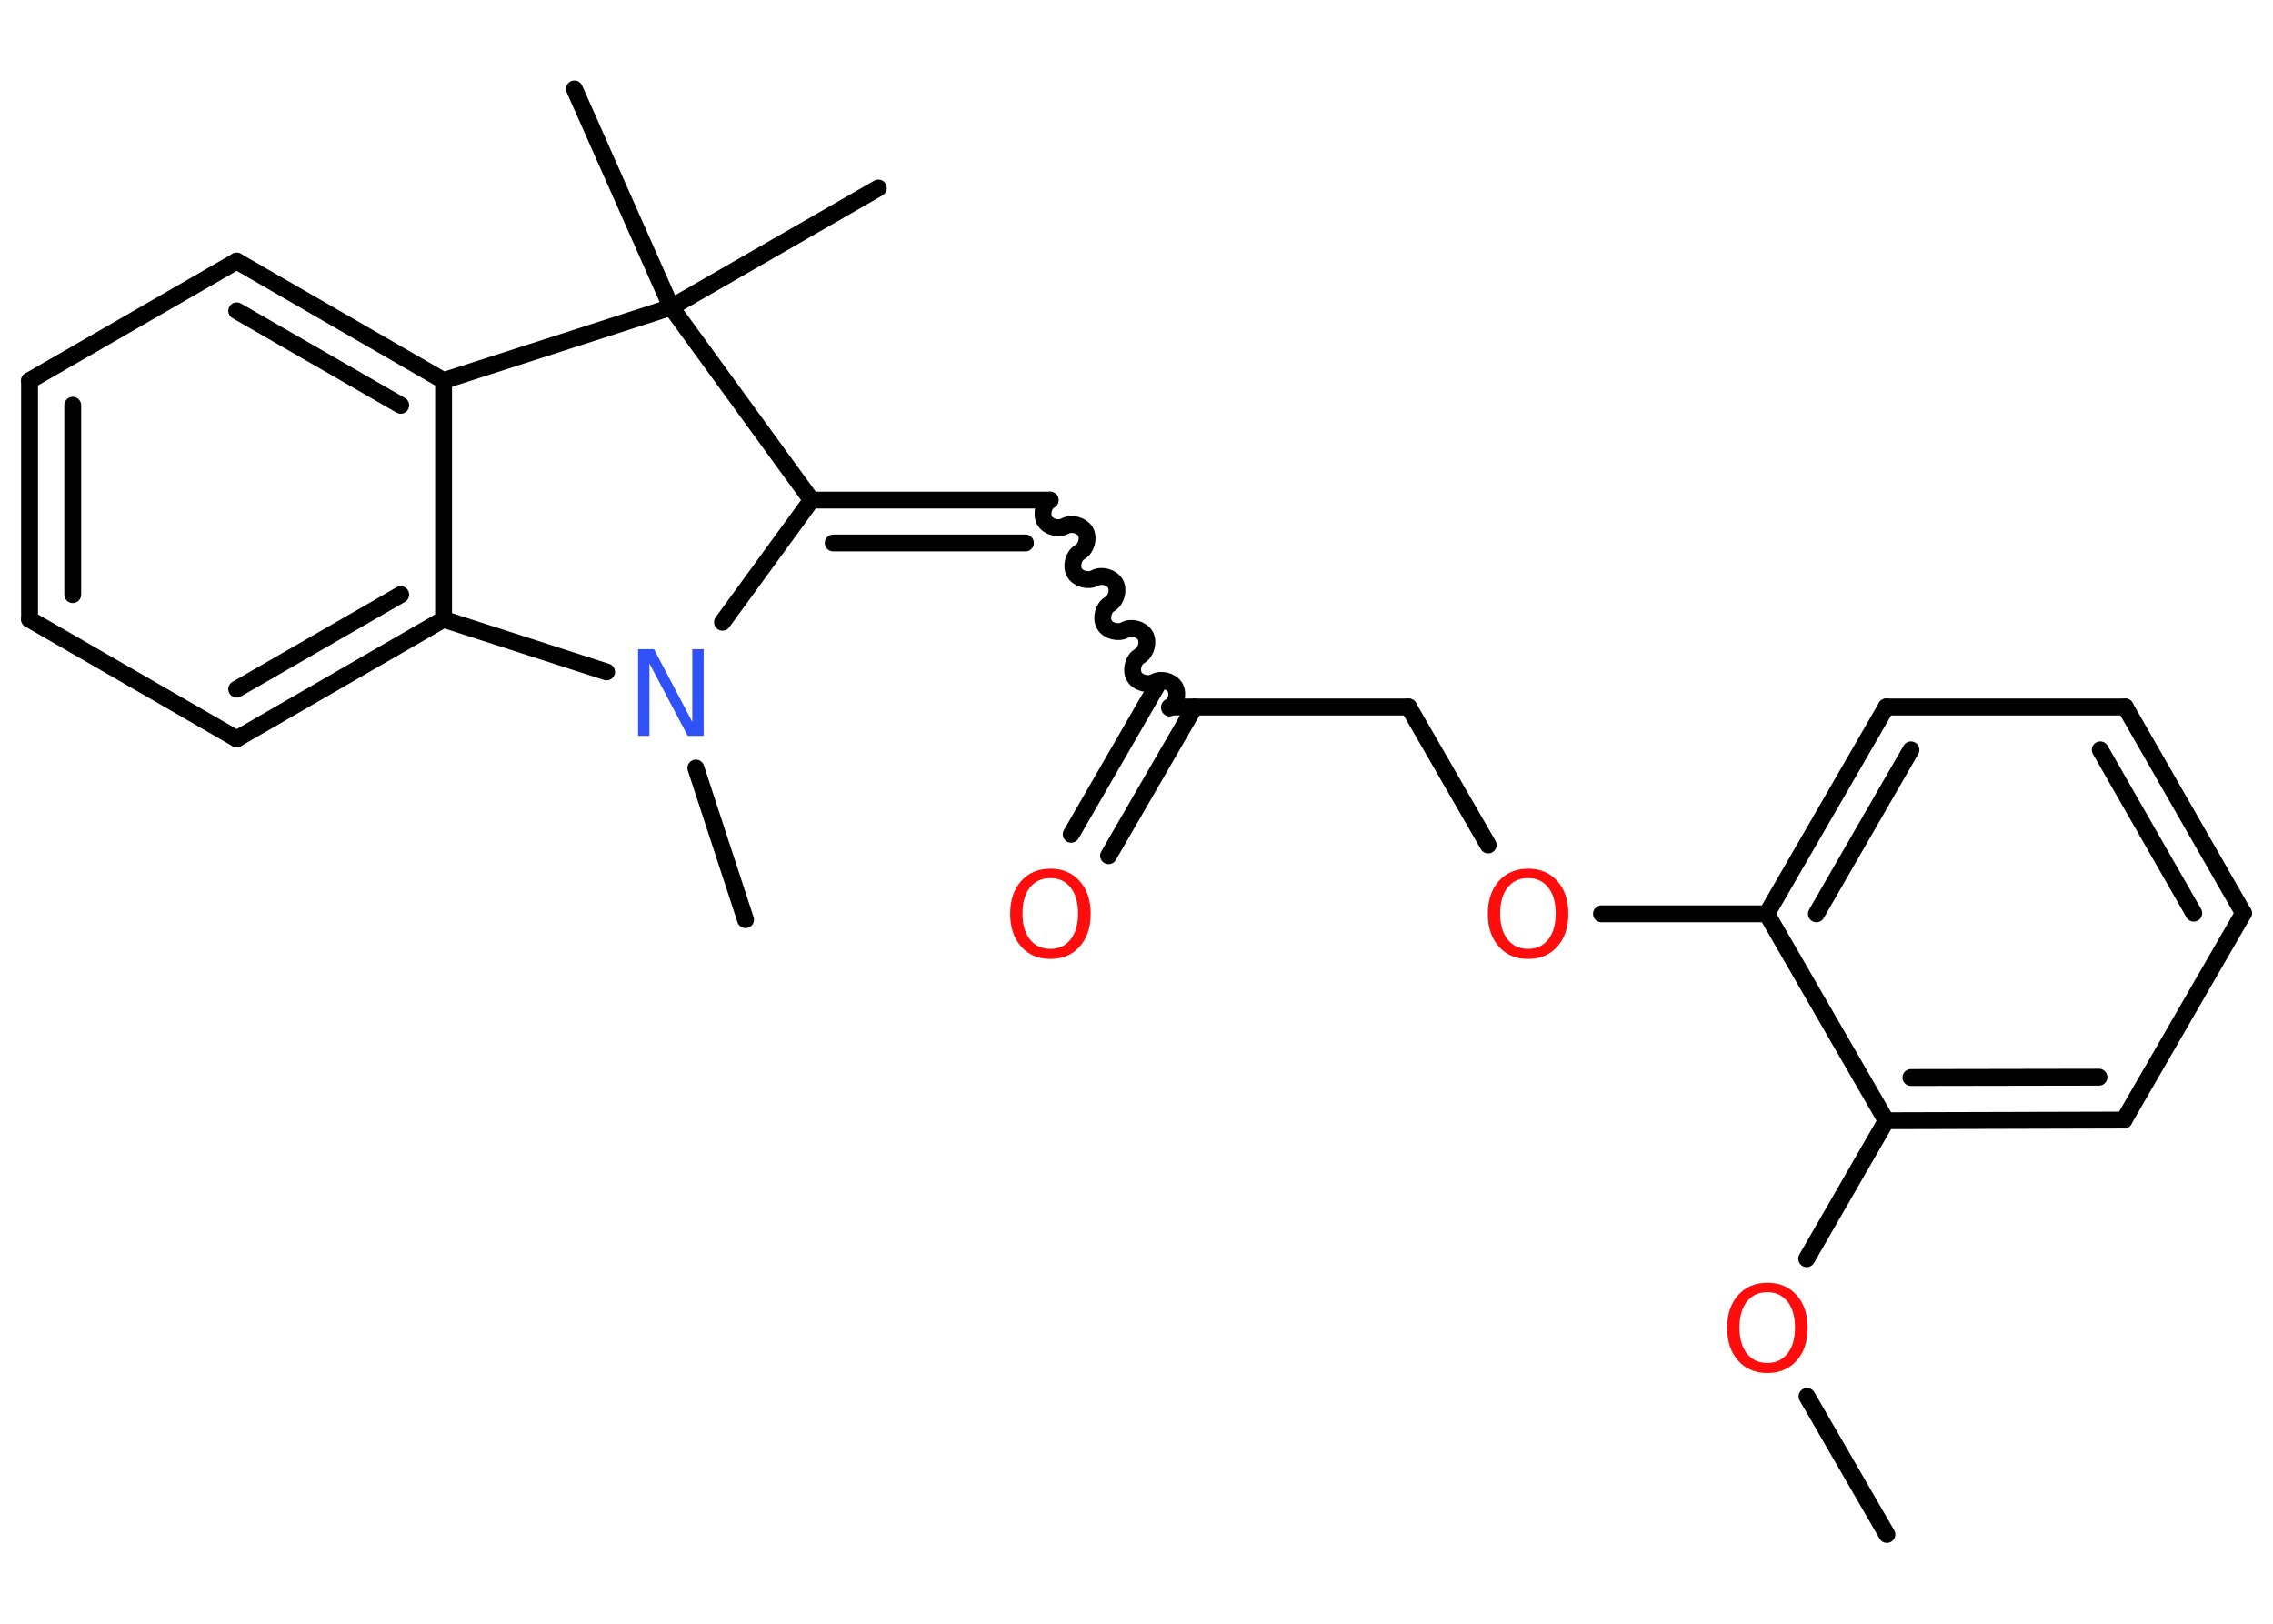 <?xml version='1.0' encoding='UTF-8'?>
<!DOCTYPE svg PUBLIC "-//W3C//DTD SVG 1.1//EN" "http://www.w3.org/Graphics/SVG/1.1/DTD/svg11.dtd">
<svg version='1.2' xmlns='http://www.w3.org/2000/svg' xmlns:xlink='http://www.w3.org/1999/xlink' width='70.0mm' height='50.0mm' viewBox='0 0 70.0 50.0'>
  <desc>Generated by the Chemistry Development Kit (http://github.com/cdk)</desc>
  <g stroke-linecap='round' stroke-linejoin='round' stroke='#000000' stroke-width='.52' fill='#FF0D0D'>
    <rect x='.0' y='.0' width='70.0' height='50.0' fill='#FFFFFF' stroke='none'/>
    <g id='mol1' class='mol'>
      <line id='mol1bnd1' class='bond' x1='58.11' y1='47.25' x2='55.65' y2='43.0'/>
      <line id='mol1bnd2' class='bond' x1='55.64' y1='38.76' x2='58.09' y2='34.51'/>
      <g id='mol1bnd3' class='bond'>
        <line x1='58.09' y1='34.51' x2='65.41' y2='34.49'/>
        <line x1='58.85' y1='33.18' x2='64.64' y2='33.17'/>
      </g>
      <line id='mol1bnd4' class='bond' x1='65.41' y1='34.49' x2='69.09' y2='28.12'/>
      <g id='mol1bnd5' class='bond'>
        <line x1='69.09' y1='28.12' x2='65.45' y2='21.77'/>
        <line x1='67.56' y1='28.12' x2='64.68' y2='23.09'/>
      </g>
      <line id='mol1bnd6' class='bond' x1='65.45' y1='21.77' x2='58.09' y2='21.77'/>
      <g id='mol1bnd7' class='bond'>
        <line x1='58.09' y1='21.77' x2='54.41' y2='28.14'/>
        <line x1='58.85' y1='23.09' x2='55.94' y2='28.14'/>
      </g>
      <line id='mol1bnd8' class='bond' x1='58.09' y1='34.51' x2='54.41' y2='28.14'/>
      <line id='mol1bnd9' class='bond' x1='54.41' y1='28.14' x2='49.32' y2='28.14'/>
      <line id='mol1bnd10' class='bond' x1='45.83' y1='26.02' x2='43.38' y2='21.77'/>
      <line id='mol1bnd11' class='bond' x1='43.38' y1='21.77' x2='36.02' y2='21.77'/>
      <g id='mol1bnd12' class='bond'>
        <line x1='36.79' y1='21.77' x2='34.14' y2='26.35'/>
        <line x1='35.64' y1='21.1' x2='32.99' y2='25.69'/>
      </g>
      <path id='mol1bnd13' class='bond' d='M32.34 15.4c-.2 .11 -.28 .43 -.17 .63c.11 .2 .43 .28 .63 .17c.2 -.11 .51 -.03 .63 .17c.11 .2 .03 .51 -.17 .63c-.2 .11 -.28 .43 -.17 .63c.11 .2 .43 .28 .63 .17c.2 -.11 .51 -.03 .63 .17c.11 .2 .03 .51 -.17 .63c-.2 .11 -.28 .43 -.17 .63c.11 .2 .43 .28 .63 .17c.2 -.11 .51 -.03 .63 .17c.11 .2 .03 .51 -.17 .63c-.2 .11 -.28 .43 -.17 .63c.11 .2 .43 .28 .63 .17c.2 -.11 .51 -.03 .63 .17c.11 .2 .03 .51 -.17 .63' fill='none' stroke='#000000' stroke-width='.52'/>
      <g id='mol1bnd14' class='bond'>
        <line x1='32.34' y1='15.4' x2='24.99' y2='15.4'/>
        <line x1='31.58' y1='16.72' x2='25.66' y2='16.72'/>
      </g>
      <line id='mol1bnd15' class='bond' x1='24.99' y1='15.4' x2='22.25' y2='19.16'/>
      <line id='mol1bnd16' class='bond' x1='21.43' y1='23.65' x2='22.96' y2='28.32'/>
      <line id='mol1bnd17' class='bond' x1='18.68' y1='20.69' x2='13.66' y2='19.07'/>
      <g id='mol1bnd18' class='bond'>
        <line x1='7.29' y1='22.75' x2='13.66' y2='19.07'/>
        <line x1='7.29' y1='21.22' x2='12.34' y2='18.31'/>
      </g>
      <line id='mol1bnd19' class='bond' x1='7.29' y1='22.75' x2='.91' y2='19.07'/>
      <g id='mol1bnd20' class='bond'>
        <line x1='.91' y1='11.72' x2='.91' y2='19.07'/>
        <line x1='2.24' y1='12.48' x2='2.24' y2='18.31'/>
      </g>
      <line id='mol1bnd21' class='bond' x1='.91' y1='11.72' x2='7.29' y2='8.04'/>
      <g id='mol1bnd22' class='bond'>
        <line x1='13.66' y1='11.72' x2='7.29' y2='8.04'/>
        <line x1='12.34' y1='12.48' x2='7.29' y2='9.57'/>
      </g>
      <line id='mol1bnd23' class='bond' x1='13.66' y1='19.07' x2='13.66' y2='11.72'/>
      <line id='mol1bnd24' class='bond' x1='13.66' y1='11.72' x2='20.67' y2='9.46'/>
      <line id='mol1bnd25' class='bond' x1='24.99' y1='15.4' x2='20.67' y2='9.46'/>
      <line id='mol1bnd26' class='bond' x1='20.67' y1='9.46' x2='27.05' y2='5.79'/>
      <line id='mol1bnd27' class='bond' x1='20.67' y1='9.46' x2='17.69' y2='2.74'/>
      <path id='mol1atm2' class='atom' d='M54.43 39.79q-.4 .0 -.63 .29q-.23 .29 -.23 .8q.0 .51 .23 .8q.23 .29 .63 .29q.39 .0 .62 -.29q.23 -.29 .23 -.8q.0 -.51 -.23 -.8q-.23 -.29 -.62 -.29zM54.43 39.5q.56 .0 .9 .38q.34 .38 .34 1.01q.0 .63 -.34 1.01q-.34 .38 -.9 .38q-.56 .0 -.9 -.38q-.34 -.38 -.34 -1.01q.0 -.63 .34 -1.01q.34 -.38 .9 -.38z' stroke='none'/>
      <path id='mol1atm9' class='atom' d='M47.06 27.04q-.4 .0 -.63 .29q-.23 .29 -.23 .8q.0 .51 .23 .8q.23 .29 .63 .29q.39 .0 .62 -.29q.23 -.29 .23 -.8q.0 -.51 -.23 -.8q-.23 -.29 -.62 -.29zM47.06 26.75q.56 .0 .9 .38q.34 .38 .34 1.01q.0 .63 -.34 1.01q-.34 .38 -.9 .38q-.56 .0 -.9 -.38q-.34 -.38 -.34 -1.01q.0 -.63 .34 -1.01q.34 -.38 .9 -.38z' stroke='none'/>
      <path id='mol1atm12' class='atom' d='M32.35 27.04q-.4 .0 -.63 .29q-.23 .29 -.23 .8q.0 .51 .23 .8q.23 .29 .63 .29q.39 .0 .62 -.29q.23 -.29 .23 -.8q.0 -.51 -.23 -.8q-.23 -.29 -.62 -.29zM32.35 26.75q.56 .0 .9 .38q.34 .38 .34 1.01q.0 .63 -.34 1.01q-.34 .38 -.9 .38q-.56 .0 -.9 -.38q-.34 -.38 -.34 -1.01q.0 -.63 .34 -1.01q.34 -.38 .9 -.38z' stroke='none'/>
      <path id='mol1atm15' class='atom' d='M19.66 19.99h.48l1.18 2.24v-2.24h.35v2.67h-.49l-1.18 -2.23v2.23h-.35v-2.67z' stroke='none' fill='#3050F8'/>
    </g>
  </g>
</svg>
